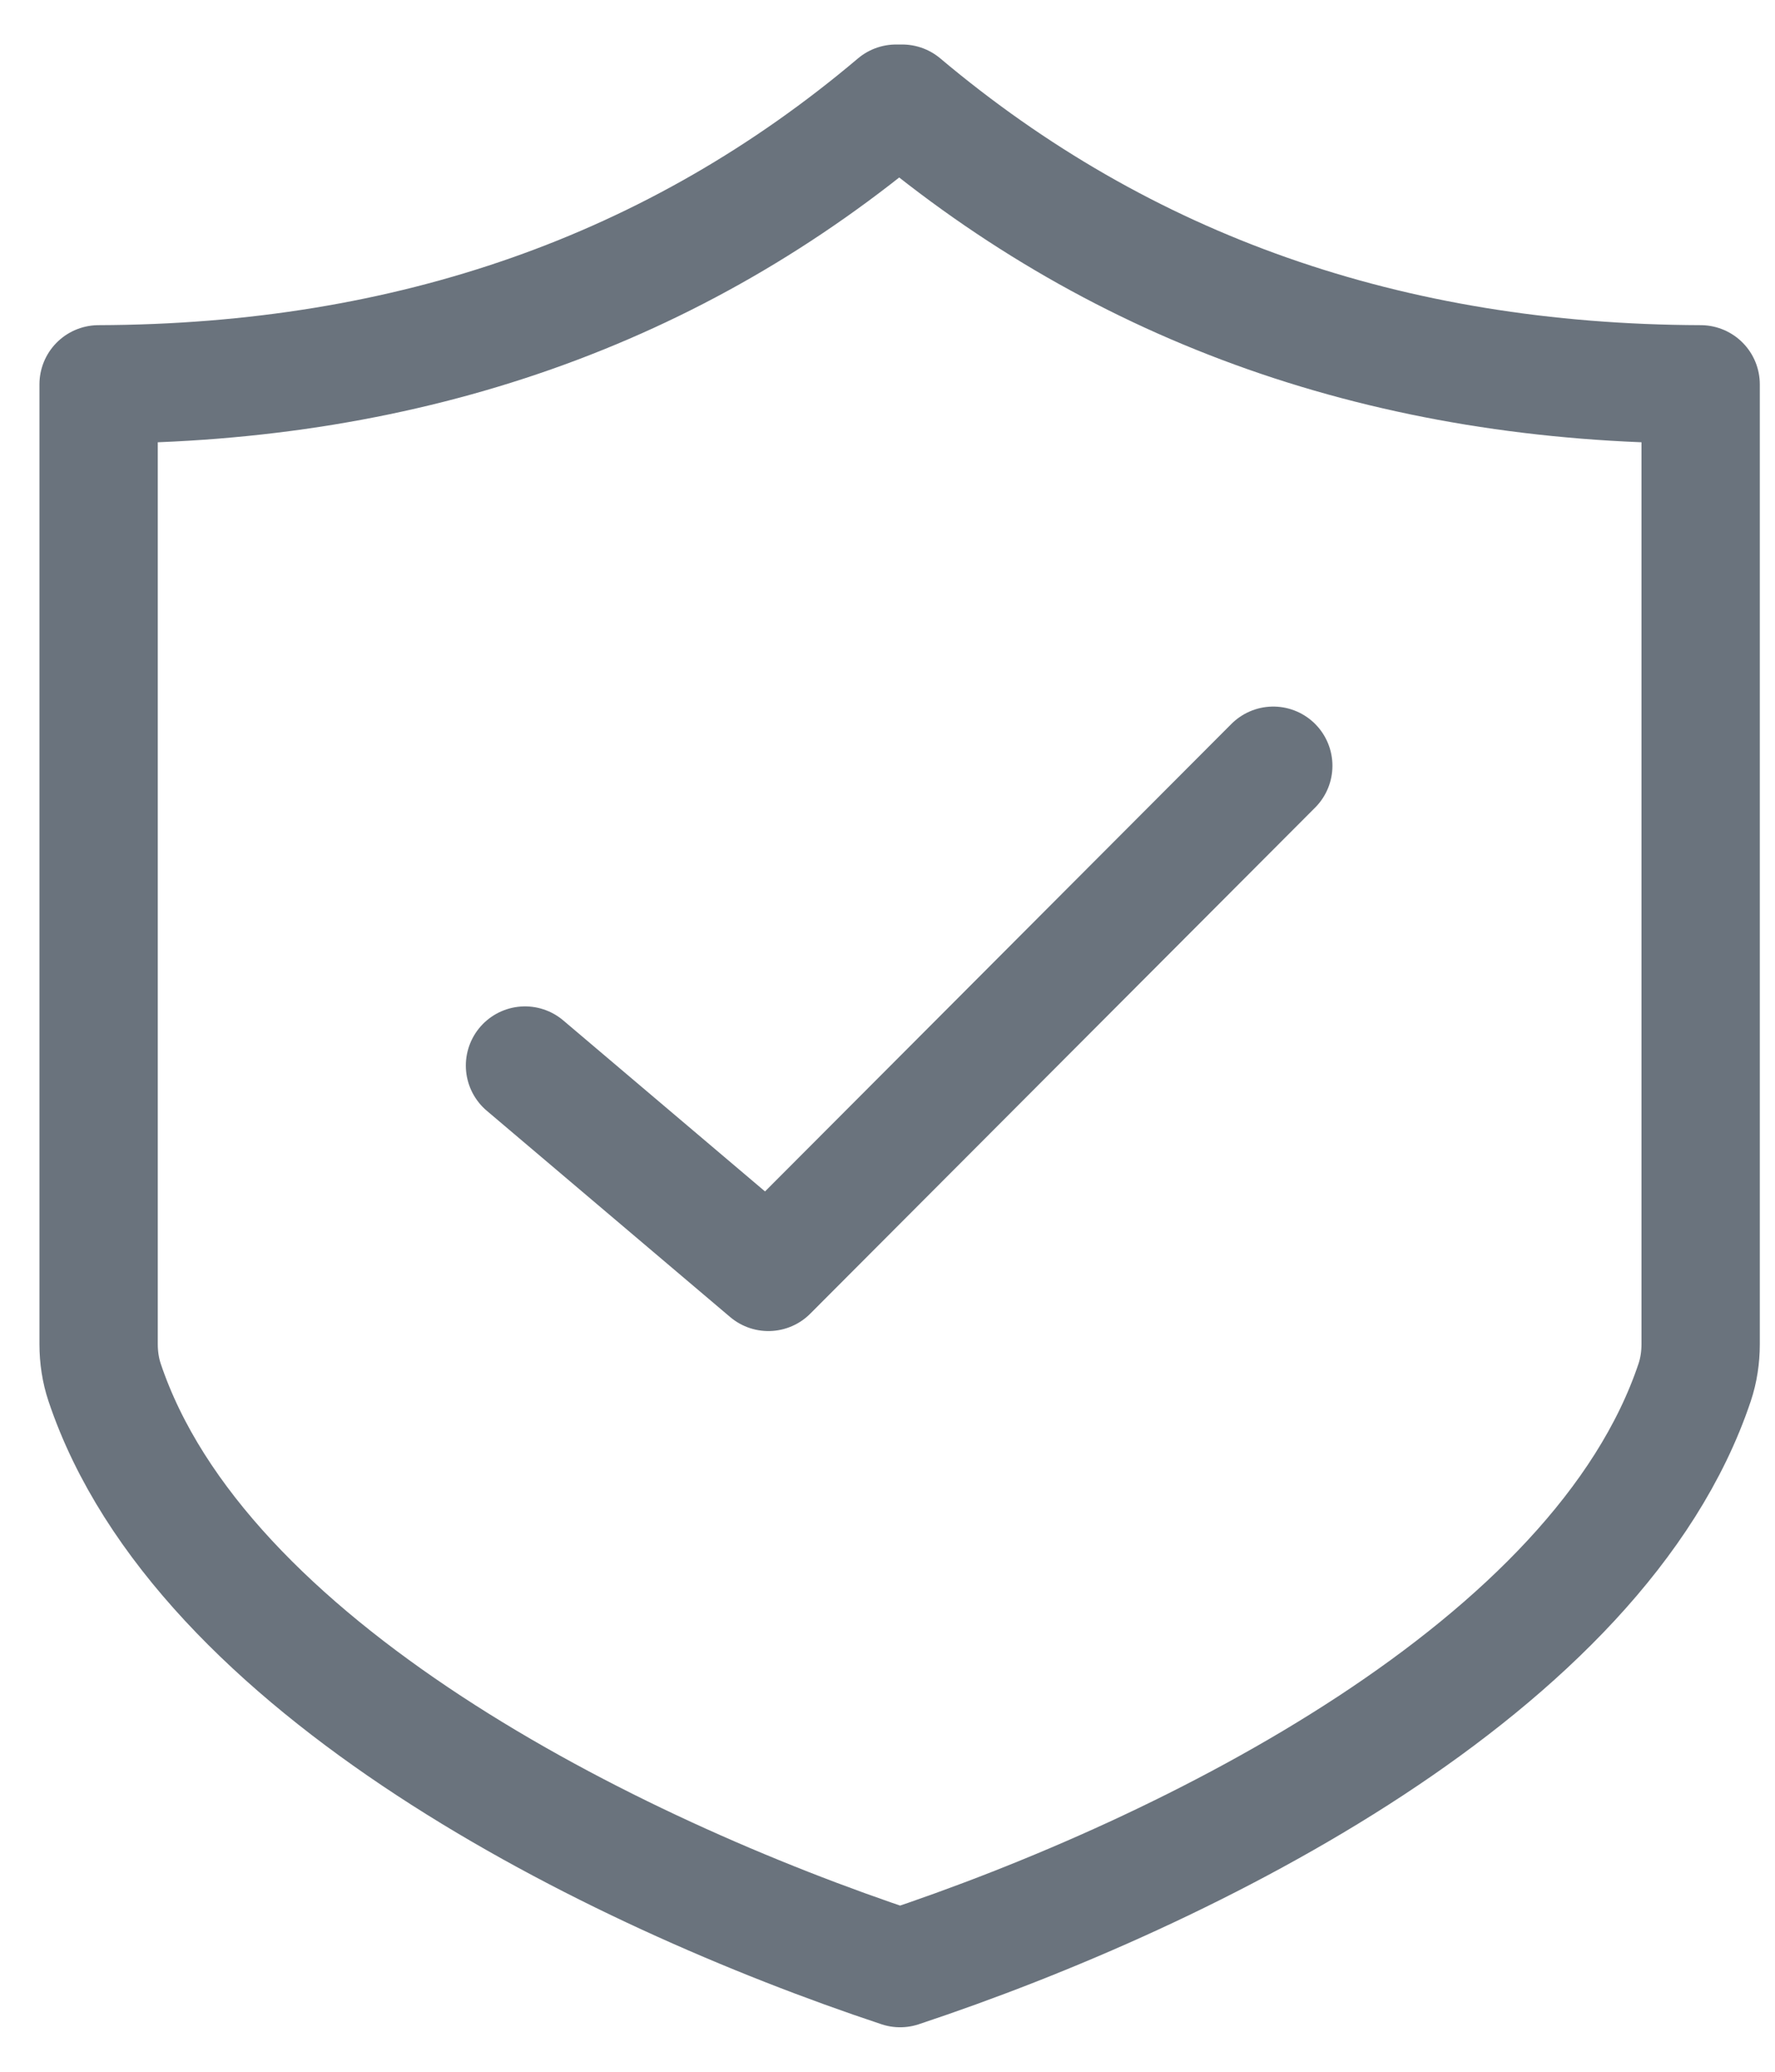 <svg width="18" height="21" viewBox="0 0 18 21" fill="none" xmlns="http://www.w3.org/2000/svg">
<path d="M9.128 19.949C12.076 18.97 16.216 16.9 17.185 14.013C17.226 13.891 17.246 13.758 17.246 13.626V3.896C14.085 3.886 11.392 2.938 9.149 1.051H9.087C6.854 2.938 4.162 3.886 1 3.896V13.626C1 13.758 1.02 13.891 1.061 14.013C2.03 16.9 6.181 18.97 9.128 19.949Z" stroke="#6A737D" stroke-width="1.2" stroke-miterlimit="10" stroke-linecap="round" stroke-linejoin="round"/>
<path d="M5.324 10.801L7.792 12.892L12.912 7.762" stroke="#6A737D" stroke-width="1.2" stroke-miterlimit="10" stroke-linecap="round" stroke-linejoin="round"/>
</svg>
